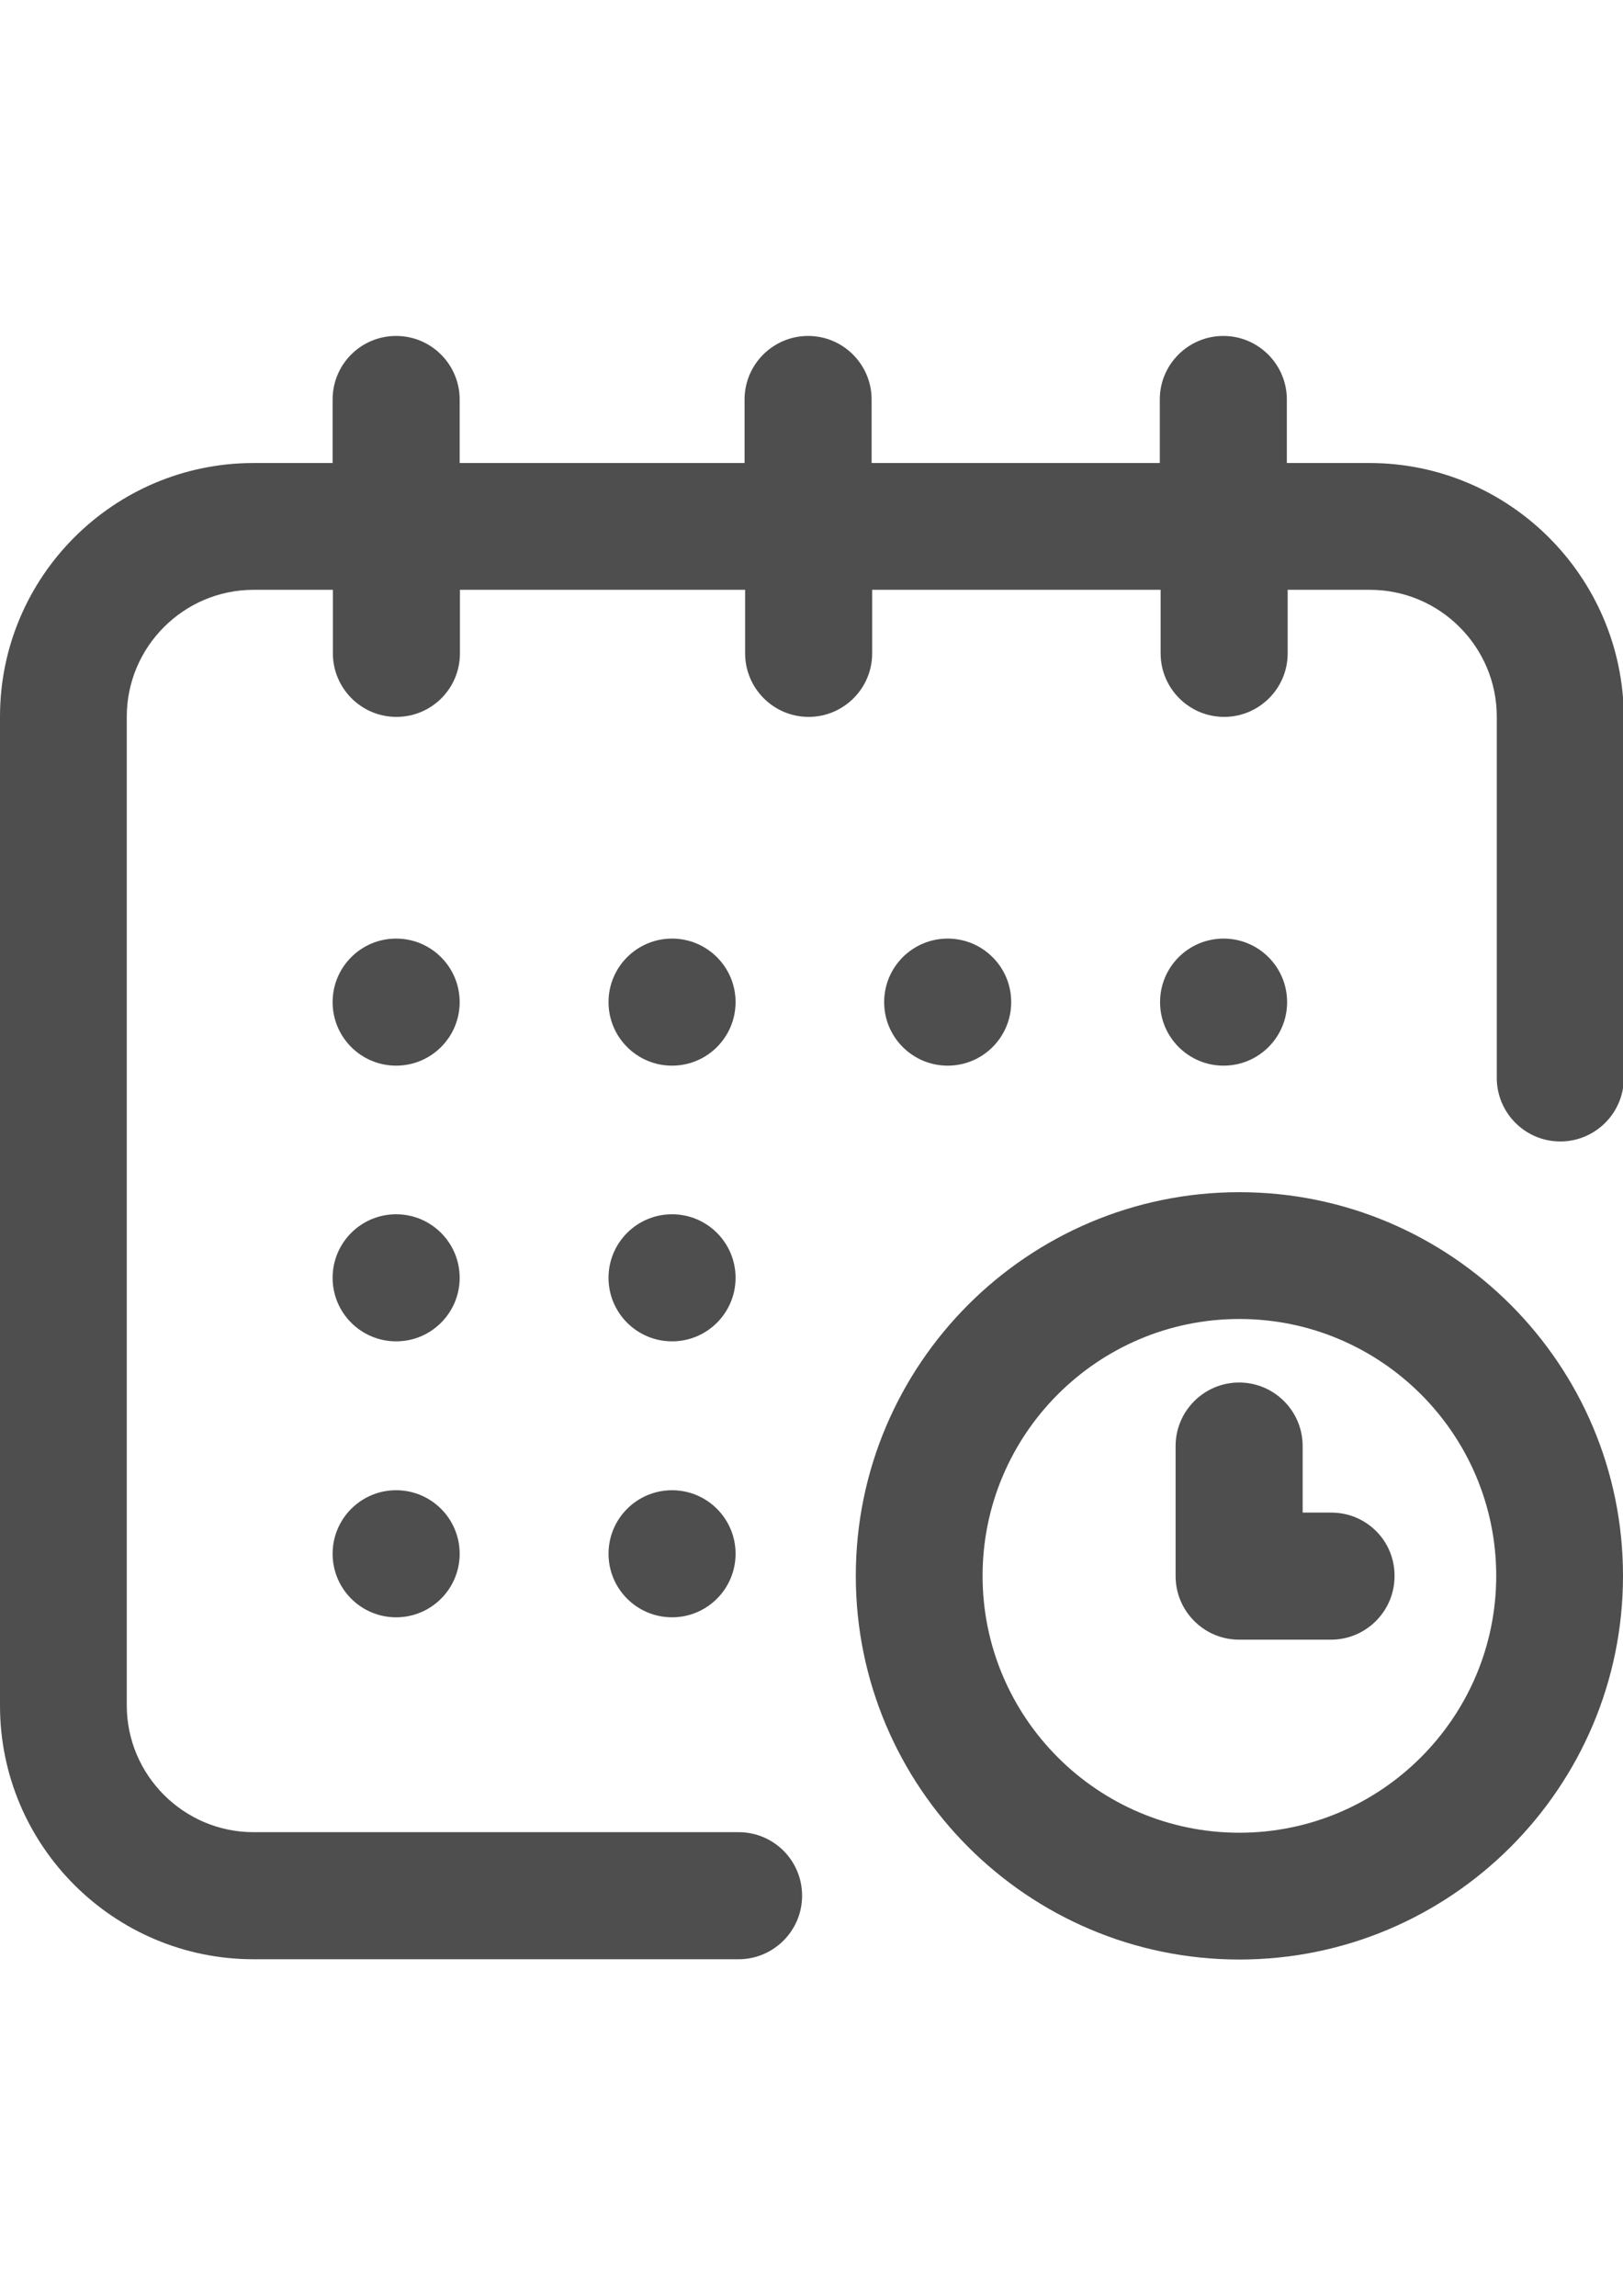 <?xml version="1.0" encoding="utf-8"?>
<!-- Generator: Adobe Illustrator 19.0.0, SVG Export Plug-In . SVG Version: 6.00 Build 0)  -->
<svg version="1.1" id="Capa_1" xmlns="http://www.w3.org/2000/svg" xmlns:xlink="http://www.w3.org/1999/xlink" x="0px" y="0px"
	 viewBox="0 0 595.3 841.9" style="enable-background:new 0 0 595.3 841.9;" xml:space="preserve">
<style type="text/css">
	.st0{fill:#4E4E4E;}
</style>
<g>
	<g>
		<g>
			<circle class="st0" cx="448.8" cy="367.5" r="23.3"/>
			<path class="st0" d="M502.3,169.8H472v-23.3c0-12.8-10.4-23.3-23.3-23.3c-12.8,0-23.3,10.4-23.3,23.3v23.3H319.7v-23.3
				c0-12.8-10.4-23.3-23.3-23.3c-12.8,0-23.3,10.4-23.3,23.3v23.3H168.6v-23.3c0-12.8-10.4-23.3-23.3-23.3s-23.3,10.4-23.3,23.3
				v23.3H93c-51.3,0-93,41.7-93,93v362.7c0,51.3,41.7,93,93,93h177.9c12.8,0,23.3-10.4,23.3-23.3s-10.4-23.3-23.3-23.3H93
				c-25.6,0-46.5-20.9-46.5-46.5V262.8c0-25.6,20.9-46.5,46.5-46.5h29.1v23.3c0,12.8,10.4,23.3,23.3,23.3s23.3-10.4,23.3-23.3v-23.3
				h104.6v23.3c0,12.8,10.4,23.3,23.3,23.3c12.8,0,23.3-10.4,23.3-23.3v-23.3h105.8v23.3c0,12.8,10.4,23.3,23.3,23.3
				c12.8,0,23.3-10.4,23.3-23.3v-23.3h30.2c25.6,0,46.5,20.9,46.5,46.5v132.5c0,12.8,10.4,23.3,23.3,23.3
				c12.8,0,23.3-10.4,23.3-23.3V262.8C595.3,211.5,553.6,169.8,502.3,169.8z"/>
			<path class="st0" d="M454.6,437.2c-77.6,0-140.7,63.1-140.7,140.7S377,718.6,454.6,718.6s140.7-63.1,140.7-140.7
				S532.2,437.2,454.6,437.2z M454.6,672.1c-51.9,0-94.2-42.2-94.2-94.2c0-51.9,42.2-94.2,94.2-94.2c51.9,0,94.2,42.2,94.2,94.2
				C548.8,629.8,506.5,672.1,454.6,672.1z"/>
			<path class="st0" d="M488.3,554.7h-10.5v-24.4c0-12.8-10.4-23.3-23.3-23.3c-12.8,0-23.3,10.4-23.3,23.3v47.7
				c0,12.8,10.4,23.3,23.3,23.3h33.7c12.8,0,23.3-10.4,23.3-23.3C511.6,565.1,501.2,554.7,488.3,554.7z"/>
			<circle class="st0" cx="347.6" cy="367.5" r="23.3"/>
			<circle class="st0" cx="246.5" cy="468.6" r="23.3"/>
			<circle class="st0" cx="145.3" cy="367.5" r="23.3"/>
			<circle class="st0" cx="145.3" cy="468.6" r="23.3"/>
			<circle class="st0" cx="145.3" cy="569.8" r="23.3"/>
			<circle class="st0" cx="246.5" cy="569.8" r="23.3"/>
			<circle class="st0" cx="246.5" cy="367.5" r="23.3"/>
		</g>
	</g>
</g>
</svg>
